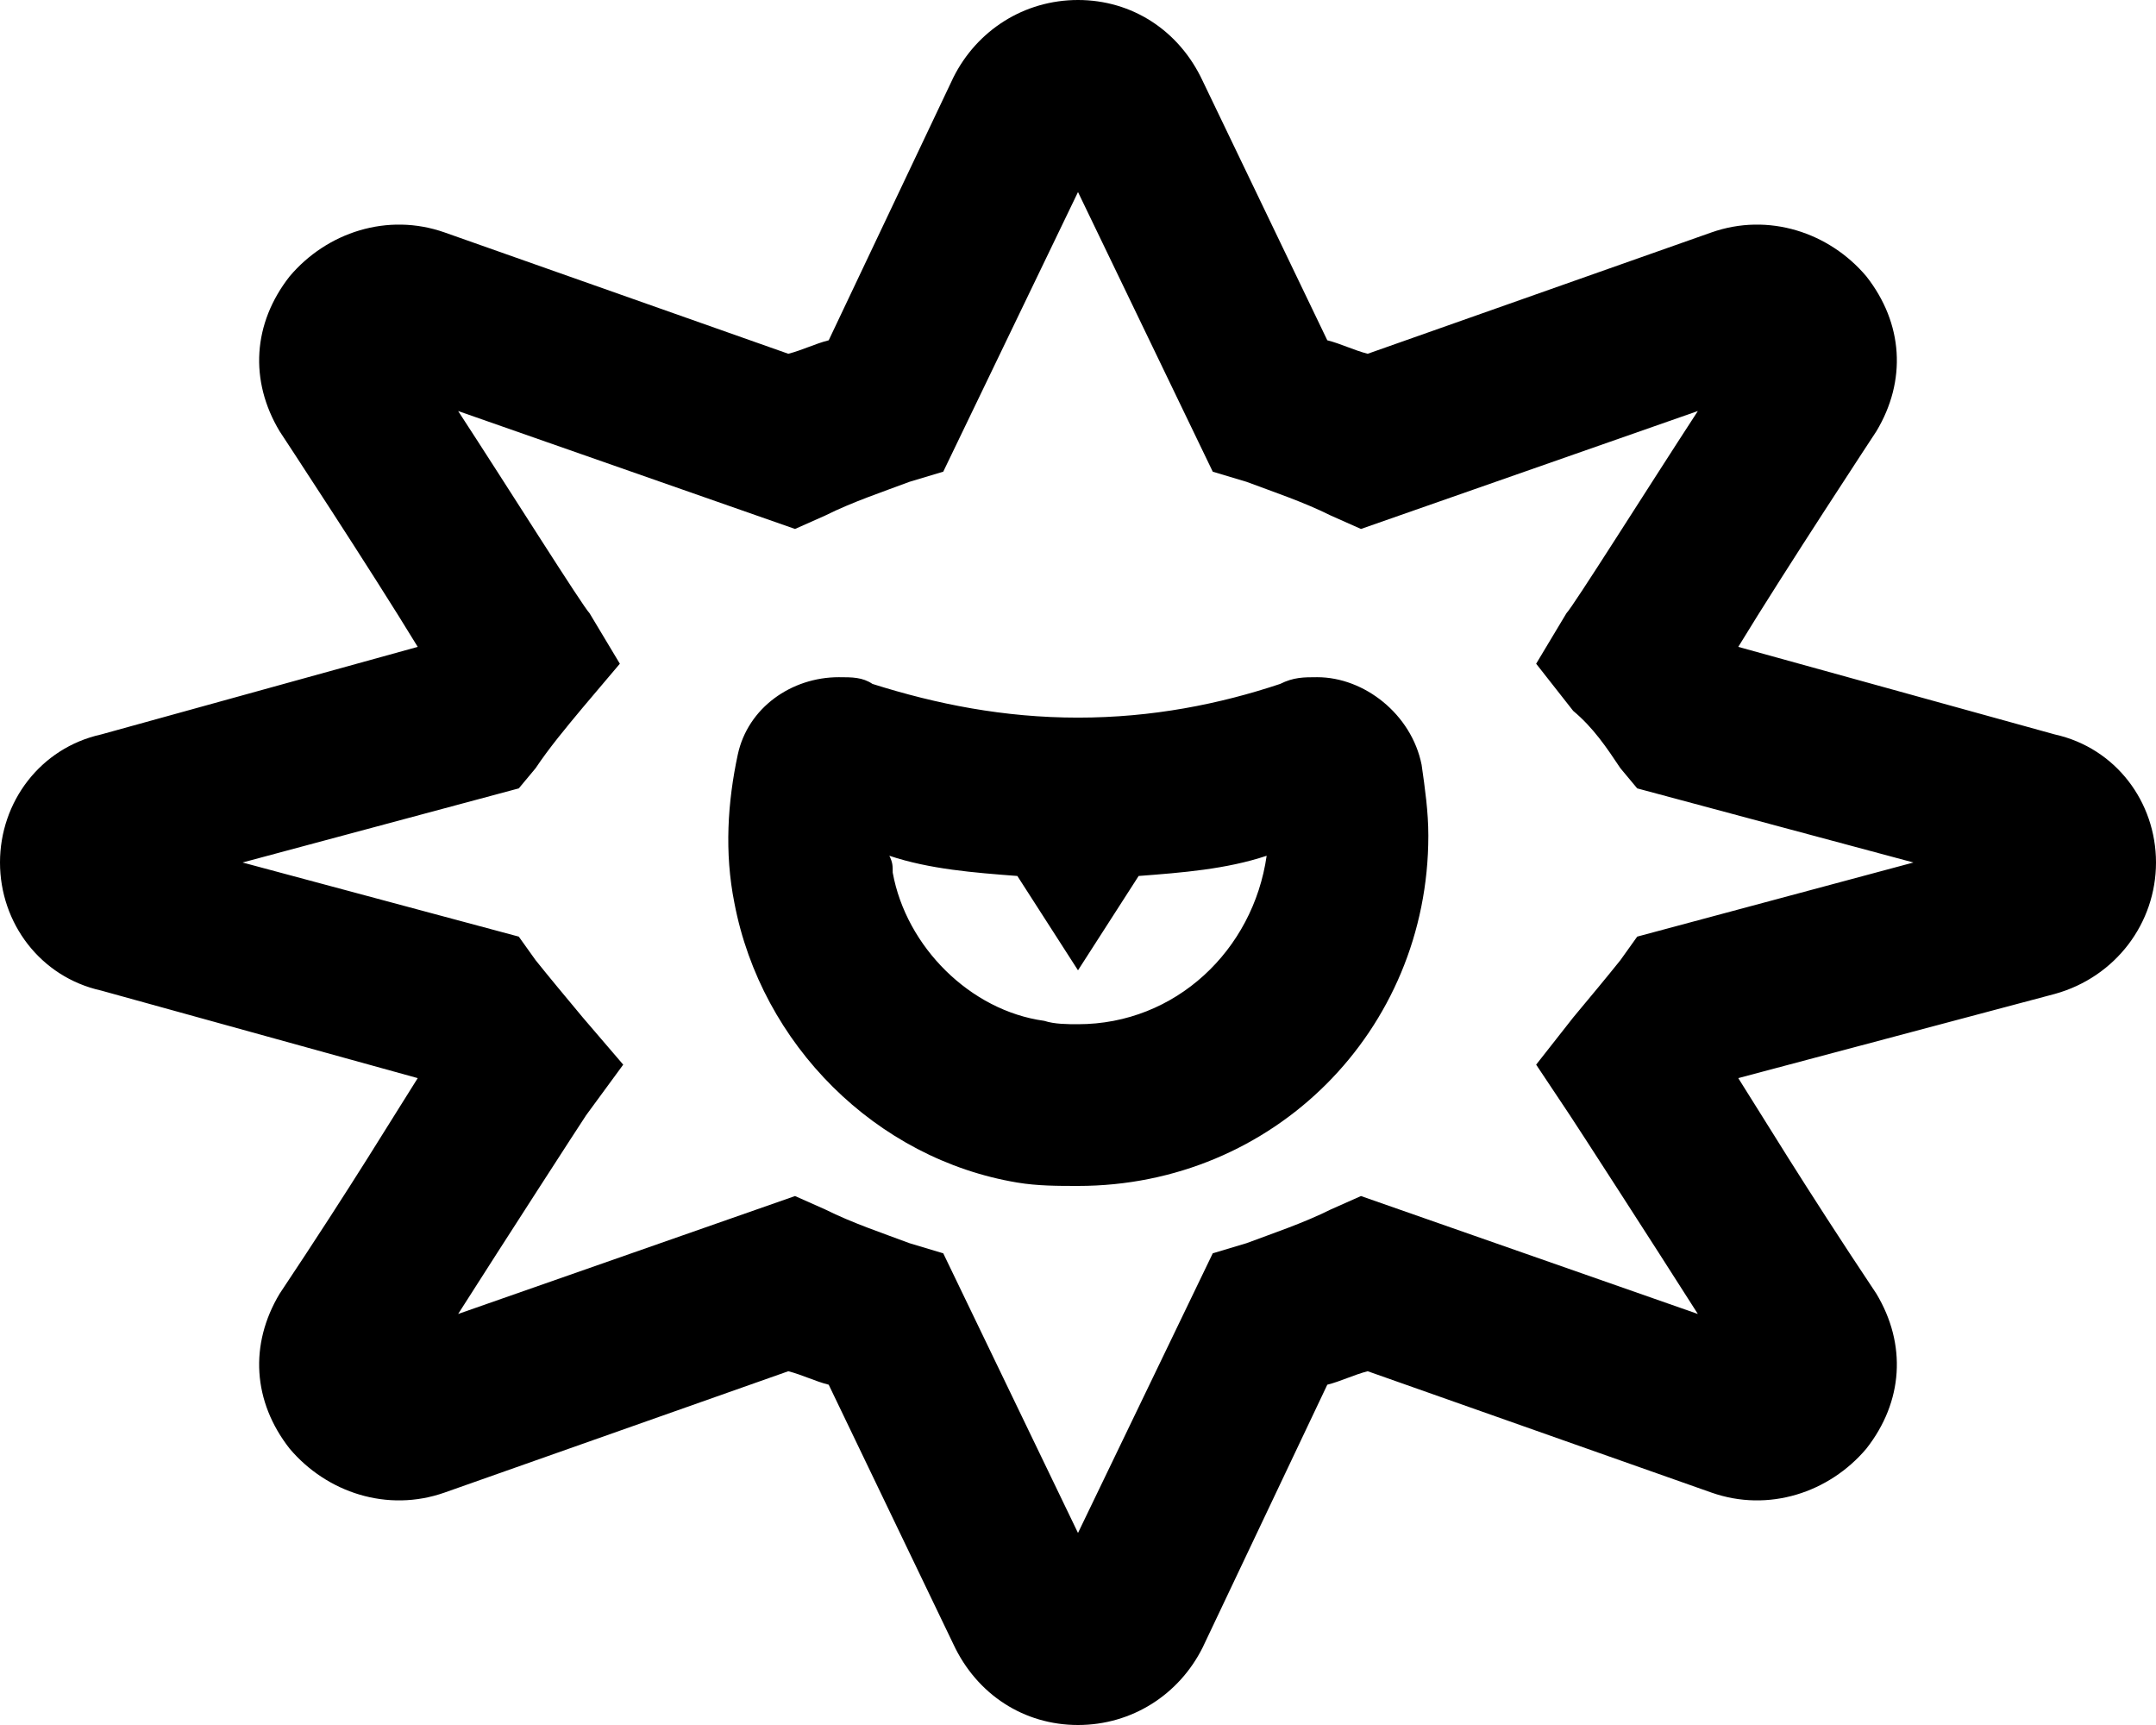 <svg xmlns="http://www.w3.org/2000/svg" viewBox="0 0 640 512"><!-- Font Awesome Pro 6.0.0-alpha1 by @fontawesome - https://fontawesome.com License - https://fontawesome.com/license (Commercial License) --><path d="M610 218L516 192C530 169 557 128 557 128C566 113 565 96 554 82C543 69 525 63 508 69L406 105C402 104 398 102 394 101L357 24C350 9 336 0 320 0S290 9 283 23L246 101C242 102 238 104 234 105L132 69C115 63 97 69 86 82C75 96 74 113 83 128C83 128 110 169 124 192L30 218C12 222 0 238 0 256S12 290 30 294L124 320C117 331 105 351 83 384C74 399 75 416 86 430C97 443 115 449 132 443L234 407C238 408 242 410 246 411L283 488C290 503 304 512 320 512S350 503 357 489L394 411C398 410 402 408 406 407L508 443C525 449 543 443 554 430C565 416 566 399 557 384C535 351 523 331 516 320L610 295C628 290 640 274 640 256C640 238 628 222 610 218ZM486 278L481 285C477 290 472 296 467 302L456 316L466 331C468 334 490 368 504 390L404 355L395 359C387 363 378 366 370 369L360 372L320 455L280 372L270 369C262 366 253 363 245 359L236 355L136 390C150 368 172 334 174 331L185 316L173 302C168 296 163 290 159 285L154 278L72 256L154 234L159 228C163 222 168 216 173 210L184 197L175 182C173 180 151 145 136 122L236 157L245 153C253 149 262 146 270 143L280 140L320 57L360 140L370 143C378 146 387 149 395 153L404 157L504 122C489 145 467 180 465 182L456 197L467 211C473 216 477 222 481 228L486 234L568 256L486 278ZM391 201C387 201 384 201 380 203C362 209 342 213 320 213C298 213 278 209 259 203C256 201 253 201 249 201C235 201 222 210 219 224C216 238 215 253 218 268C226 310 260 344 302 351C308 352 314 352 320 352C378 352 424 306 424 248C424 241 423 234 422 227C419 212 405 201 391 201ZM320 304C317 304 313 304 310 303C288 300 269 281 265 259C265 257 265 256 264 254C276 258 289 259 302 260L320 288L338 260C351 259 364 258 376 254C372 282 349 304 320 304Z"/></svg>